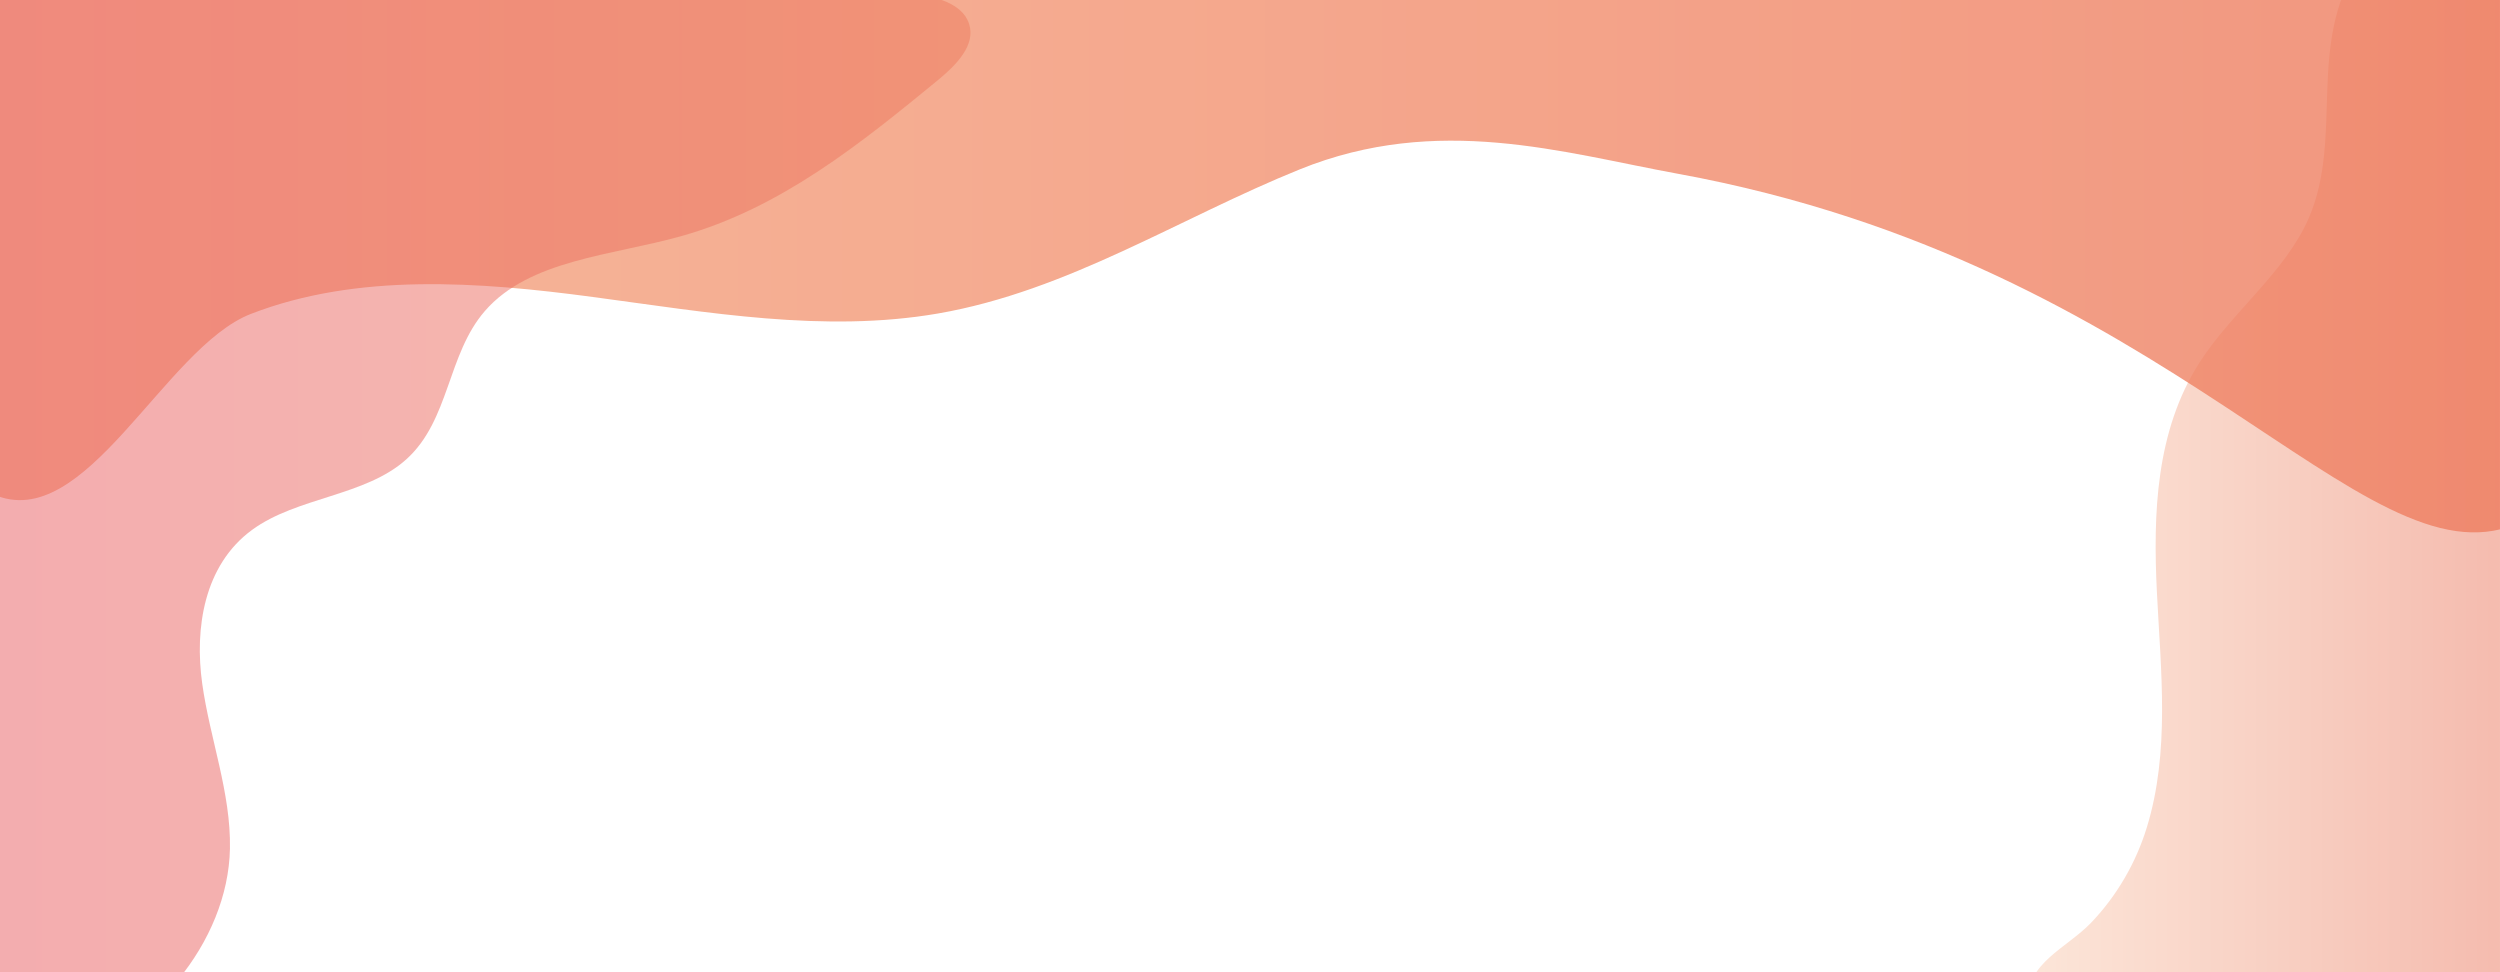 <?xml version="1.0" encoding="utf-8"?>
<!-- Generator: Adobe Illustrator 25.3.1, SVG Export Plug-In . SVG Version: 6.00 Build 0)  -->
<svg version="1.1" xmlns="http://www.w3.org/2000/svg" xmlns:xlink="http://www.w3.org/1999/xlink" x="0px" y="0px"
	 viewBox="0 0 1440 560" style="enable-background:new 0 0 1440 560;" xml:space="preserve">
<style type="text/css">
	.st0{clip-path:url(#SVGID_2_);fill:url(#SVGID_3_);}
	.st1{opacity:0.8;clip-path:url(#SVGID_2_);}
	.st2{fill:url(#SVGID_4_);}
	.st3{opacity:0.5;clip-path:url(#SVGID_2_);fill:url(#SVGID_5_);}
</style>
<g id="Capa_1">
</g>
<g id="Layer_1">
	<g>
		<defs>
			
				<rect id="SVGID_1_" x="273" y="-272.99" transform="matrix(-1.836970e-16 1 -1 -1.836970e-16 1166.997 -272.995)" width="894" height="1439.99"/>
		</defs>
		<clipPath id="SVGID_2_">
			<use xlink:href="#SVGID_1_"  style="overflow:visible;"/>
		</clipPath>
		
			<linearGradient id="SVGID_3_" gradientUnits="userSpaceOnUse" x1="1168.508" y1="-1020.297" x2="1468.385" y2="-1020.297" gradientTransform="matrix(1 0 0 -1 0 -714.274)">
			<stop  offset="0" style="stop-color:#FCE6D9"/>
			<stop  offset="1" style="stop-color:#F4B7AA"/>
		</linearGradient>
		<path class="st0" d="M1236.56,476.63c13.43-43.75,8.08-90.07,5.82-135.41c-2.26-45.33-0.66-93.09,24.56-132.43
			c18.69-29.16,49.34-51.91,62.95-83.26c10.03-23.11,9.76-48.61,10.61-73.4s3.35-50.66,17.88-71.76
			c14.54-21.1,44.64-35.57,70.45-26.65c34.31,11.86,39.72,52.63,39.55,85.61c-0.78,152.77-1.56,305.54-2.34,458.31
			c-0.24,46.53-2.54,97.92-38.23,131.69c-36.17,34.22-97.25,38.61-146.92,23.16c-31.23-9.71-108.71-40.94-112.23-75.64
			c-2.2-21.69,21.86-30.85,35.68-45.23C1219.48,515.86,1230.41,496.66,1236.56,476.63z"/>
		<g class="st1">
			
				<linearGradient id="SVGID_4_" gradientUnits="userSpaceOnUse" x1="-64.195" y1="-767.773" x2="1521.702" y2="-767.773" gradientTransform="matrix(1 0 0 -1 0 -714.274)">
				<stop  offset="0" style="stop-color:#F5A984"/>
				<stop  offset="1" style="stop-color:#EE7A5D"/>
			</linearGradient>
			<path class="st2" d="M144.55,180.8c61.2-23.7,131.09-18.54,197.03-9.73c65.94,8.81,133.19,20.83,198.66,9.51
				c74.93-12.96,138.91-54.94,208.48-83.05c79.58-32.16,151.76-9.49,217.3,2.47c286.21,52.24,394.46,238.29,482.98,202
				c49.09-20.13,97.33-110.78,58.63-462.16c-369.41-36.11-741.82-47.49-1113.12-34.03c-100.7,3.65-205.44,10.17-292.96,55
				C14.18-94.44-47.91-12.04-61.63,77.35c-7.41,48.31-1.8,180.41,57.6,207.29C49,308.63,94.52,200.17,144.55,180.8z"/>
		</g>
		
			<linearGradient id="SVGID_5_" gradientUnits="userSpaceOnUse" x1="-86.399" y1="-1006.365" x2="559" y2="-1006.365" gradientTransform="matrix(1 0 0 -1 0 -714.274)">
			<stop  offset="0" style="stop-color:#E85761"/>
			<stop  offset="1" style="stop-color:#EE7A5D"/>
		</linearGradient>
		<path class="st3" d="M132.45,488.76c0.61-32.08-11.54-63.18-15.98-95.02s0.97-68.17,28.67-88.49
			c25.96-19.04,65.32-19.38,88.95-40.72c24.97-22.55,23.45-60.33,45.22-85.41c25.64-29.53,73.17-31.92,113.01-43.08
			c57.31-16.05,103.57-53.47,147.85-89.83c10.48-8.61,21.97-20.12,18.05-32.38c-4.3-13.43-23.36-16.91-38.9-17.97
			C395.4-12.58,271.49-21.02,147.58-29.46C91.82-33.26,30.23-35.57-13.75-4.6c-51.27,36.1-58.1,102.22-60.75,160.63
			c-3.46,76.14-6.92,152.28-10.38,228.42c-1.91,41.94-3.76,84.42,6.18,125.44c10.94,45.12,46.57,121.65,109.02,103.05
			C87.34,595.96,131.43,542.46,132.45,488.76z"/>
	</g>
</g>
</svg>

